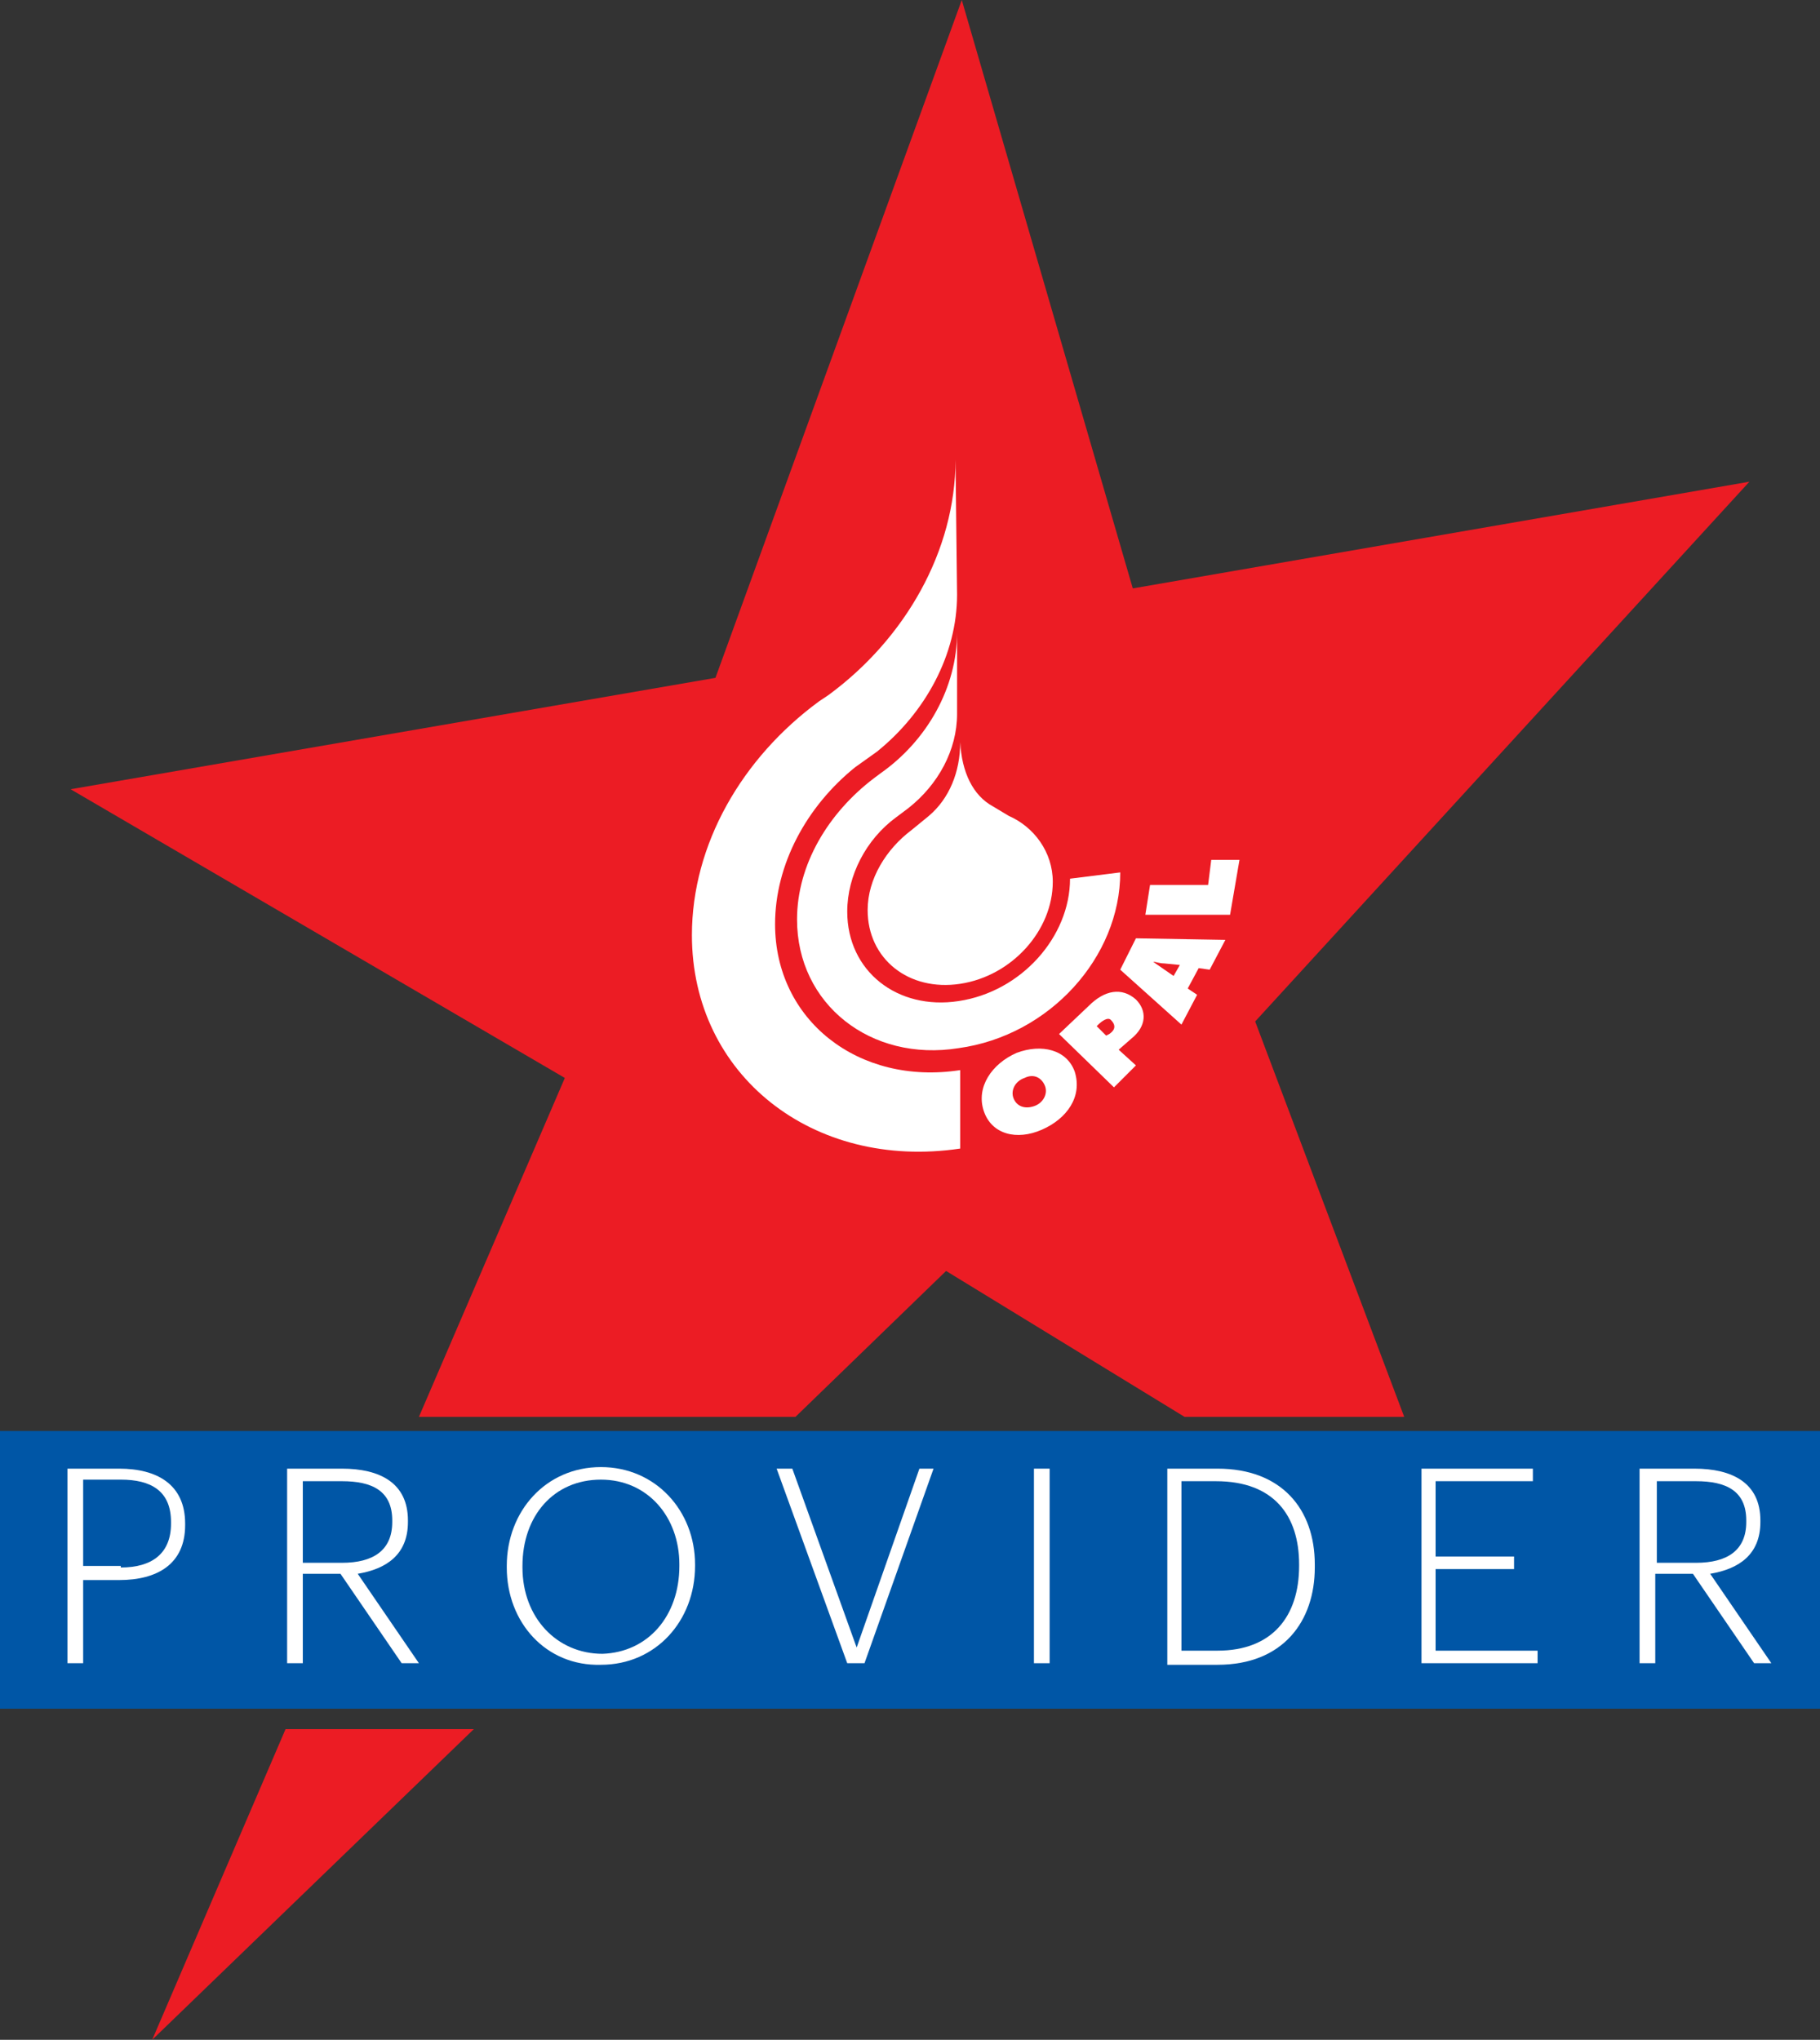 <?xml version="1.0" encoding="utf-8"?>
<!-- Generator: Adobe Illustrator 27.8.1, SVG Export Plug-In . SVG Version: 6.00 Build 0)  -->
<svg version="1.1" id="Layer_1" xmlns="http://www.w3.org/2000/svg" xmlns:xlink="http://www.w3.org/1999/xlink" x="0px" y="0px"
	 width="116px" height="130px" viewBox="0 0 116 130" style="enable-background:new 0 0 116 130;" xml:space="preserve">
<rect x="0" y="0" width="116" height="130" fill="#333333" stroke="none"/>
<style type="text/css">
	.st0{fill:#0056A6;}
	.st1{fill:#FFFFFF;}
	.st2{fill:#EC1C24;}
</style>
<g>
	<rect x="-0.2" y="91.2" class="st0" width="116.4" height="17.7"/>
	<g>
		<path class="st1" d="M4.3,93.6h3.3c2.4,0,4.2,1,4.2,3.5v0.1c0,2.5-1.8,3.5-4.2,3.5H5.3v5.3h-1V93.6z M7.7,99.9
			c2,0,3.2-0.9,3.2-2.8v-0.1c0-2-1.3-2.7-3.2-2.7H5.3v5.5H7.7z"/>
		<path class="st1" d="M18.4,93.6h3.4c2.4,0,4.2,0.9,4.2,3.3V97c0,2.1-1.4,3-3.2,3.3l3.9,5.7h-1.1l-3.9-5.7h-2.4v5.7h-1V93.6z
			 M21.8,99.6c2,0,3.2-0.8,3.2-2.6v-0.1c0-1.9-1.3-2.5-3.2-2.5h-2.5v5.2H21.8z"/>
		<path class="st1" d="M32.3,99.9v-0.1c0-3.5,2.5-6.3,6-6.3c3.5,0,6,2.8,6,6.2v0.1c0,3.5-2.5,6.3-6,6.3
			C34.8,106.2,32.3,103.4,32.3,99.9z M43.3,99.8v-0.1c0-3-2-5.4-5-5.4c-3,0-5,2.3-5,5.5v0.1c0,3.2,2.2,5.5,5.1,5.5
			C41.3,105.3,43.3,103,43.3,99.8z"/>
		<path class="st1" d="M49.5,93.6h1l4.1,11.4l4-11.4h0.9L55.1,106H54L49.5,93.6z"/>
		<path class="st1" d="M65.9,93.6h1V106h-1V93.6z"/>
		<path class="st1" d="M74.4,93.6h3.2c4.1,0,6.2,2.6,6.2,6.1v0.2c0,3.4-2,6.2-6.2,6.2h-3.2V93.6z M77.6,105.2c3.5,0,5.2-2.2,5.2-5.4
			v-0.1c0-3.1-1.6-5.3-5.3-5.3h-2.2v10.8H77.6z"/>
		<path class="st1" d="M90.6,93.6h7.1v0.8h-6.2v4.8h5v0.8h-5v5.2H98v0.8h-7.4V93.6z"/>
		<path class="st1" d="M104.6,93.6h3.4c2.4,0,4.2,0.9,4.2,3.3V97c0,2.1-1.4,3-3.2,3.3l3.9,5.7h-1.1l-3.9-5.7h-2.4v5.7h-1V93.6z
			 M108.1,99.6c2,0,3.2-0.8,3.2-2.6v-0.1c0-1.9-1.3-2.5-3.2-2.5h-2.5v5.2H108.1z"/>
	</g>
	<polygon class="st2" points="60.3,81 75.5,90.3 89.5,90.3 80,65.1 111.5,30.7 72.2,37.5 61.3,0 45.6,43.2 4.5,50.3 36,68.7 
		26.7,90.3 50.7,90.3 	"/>
	<g>
		<path class="st1" d="M64.8,67.1c-1.6,0.7-2.6,2.2-2.1,3.7c0.5,1.5,2.1,1.9,3.7,1.2c1.6-0.7,2.6-2.1,2.1-3.7
			C68,66.9,66.4,66.5,64.8,67.1z M65.9,70.5c-0.6,0.2-1.1,0-1.3-0.5c-0.2-0.5,0.1-1.1,0.7-1.3c0.6-0.3,1.1,0,1.3,0.5
			C66.8,69.7,66.5,70.3,65.9,70.5z"/>
		<path class="st1" d="M72.4,63.7c-0.9-0.8-2-0.6-3,0.4l-1.9,1.8l3.5,3.4l1.4-1.4l-1.1-1l0.8-0.7C73.1,65.4,73.1,64.4,72.4,63.7z
			 M70.7,65.9l-0.2,0.1l-0.6-0.6l0.1-0.1c0.2-0.2,0.6-0.5,0.8-0.3C71.2,65.4,71,65.7,70.7,65.9z"/>
		<polygon class="st1" points="77.2,54.8 77,56.4 73.3,56.4 73,58.3 78.4,58.3 79,54.8 		"/>
		<path class="st1" d="M71.4,61.8l3.9,3.5l1-1.9L75.7,63l0.7-1.3l0.7,0.1l1-1.9l-5.7-0.1L71.4,61.8z M73.5,61.3
			c0.2,0,0.4,0.1,0.7,0.1l1,0.1l-0.4,0.7L73.5,61.3L73.5,61.3z"/>
		<path class="st1" d="M59.2,52l-1.1,0.9c-1.6,1.2-2.8,3.1-2.8,5.1c0,3.1,2.6,5.2,5.9,4.7c3.3-0.5,5.9-3.4,5.9-6.5
			c0-1.9-1.2-3.5-2.8-4.2l-1-0.6c-1.3-0.7-2-2.2-2.1-4.1l0,0C61.2,49.2,60.5,50.9,59.2,52z"/>
		<path class="st1" d="M56.1,49.3l-0.4,0.3c-2.9,2.2-4.9,5.5-4.9,9c0,5.4,4.7,9.1,10.3,8.2h0c0,0,0,0,0,0C66.9,66,71.4,61,71.4,55.6
			L68.2,56c0,3.7-3.1,7.2-7.1,7.8c-3.9,0.6-7.1-1.9-7.1-5.7c0-2.3,1.2-4.6,3.1-6l0.8-0.6c1.9-1.5,3.1-3.7,3.1-6L61,40.3
			C61,43.8,59.1,47.2,56.1,49.3z"/>
		<path class="st1" d="M49.4,58.9c0-3.8,2-7.5,5.1-10l1.4-1c3.1-2.5,5.1-6.2,5.1-10l-0.1-8.6c0,5.8-3.2,11.4-8.1,15l-0.6,0.4
			c-4.9,3.6-8.1,9.1-8.1,14.9c0,8.9,7.7,15,17.1,13.6l0-5C54.7,69.2,49.4,65,49.4,58.9z"/>
	</g>
	<polygon class="st2" points="9.7,130 30.2,110.2 18.2,110.2 	"/>
</g>
</svg>

